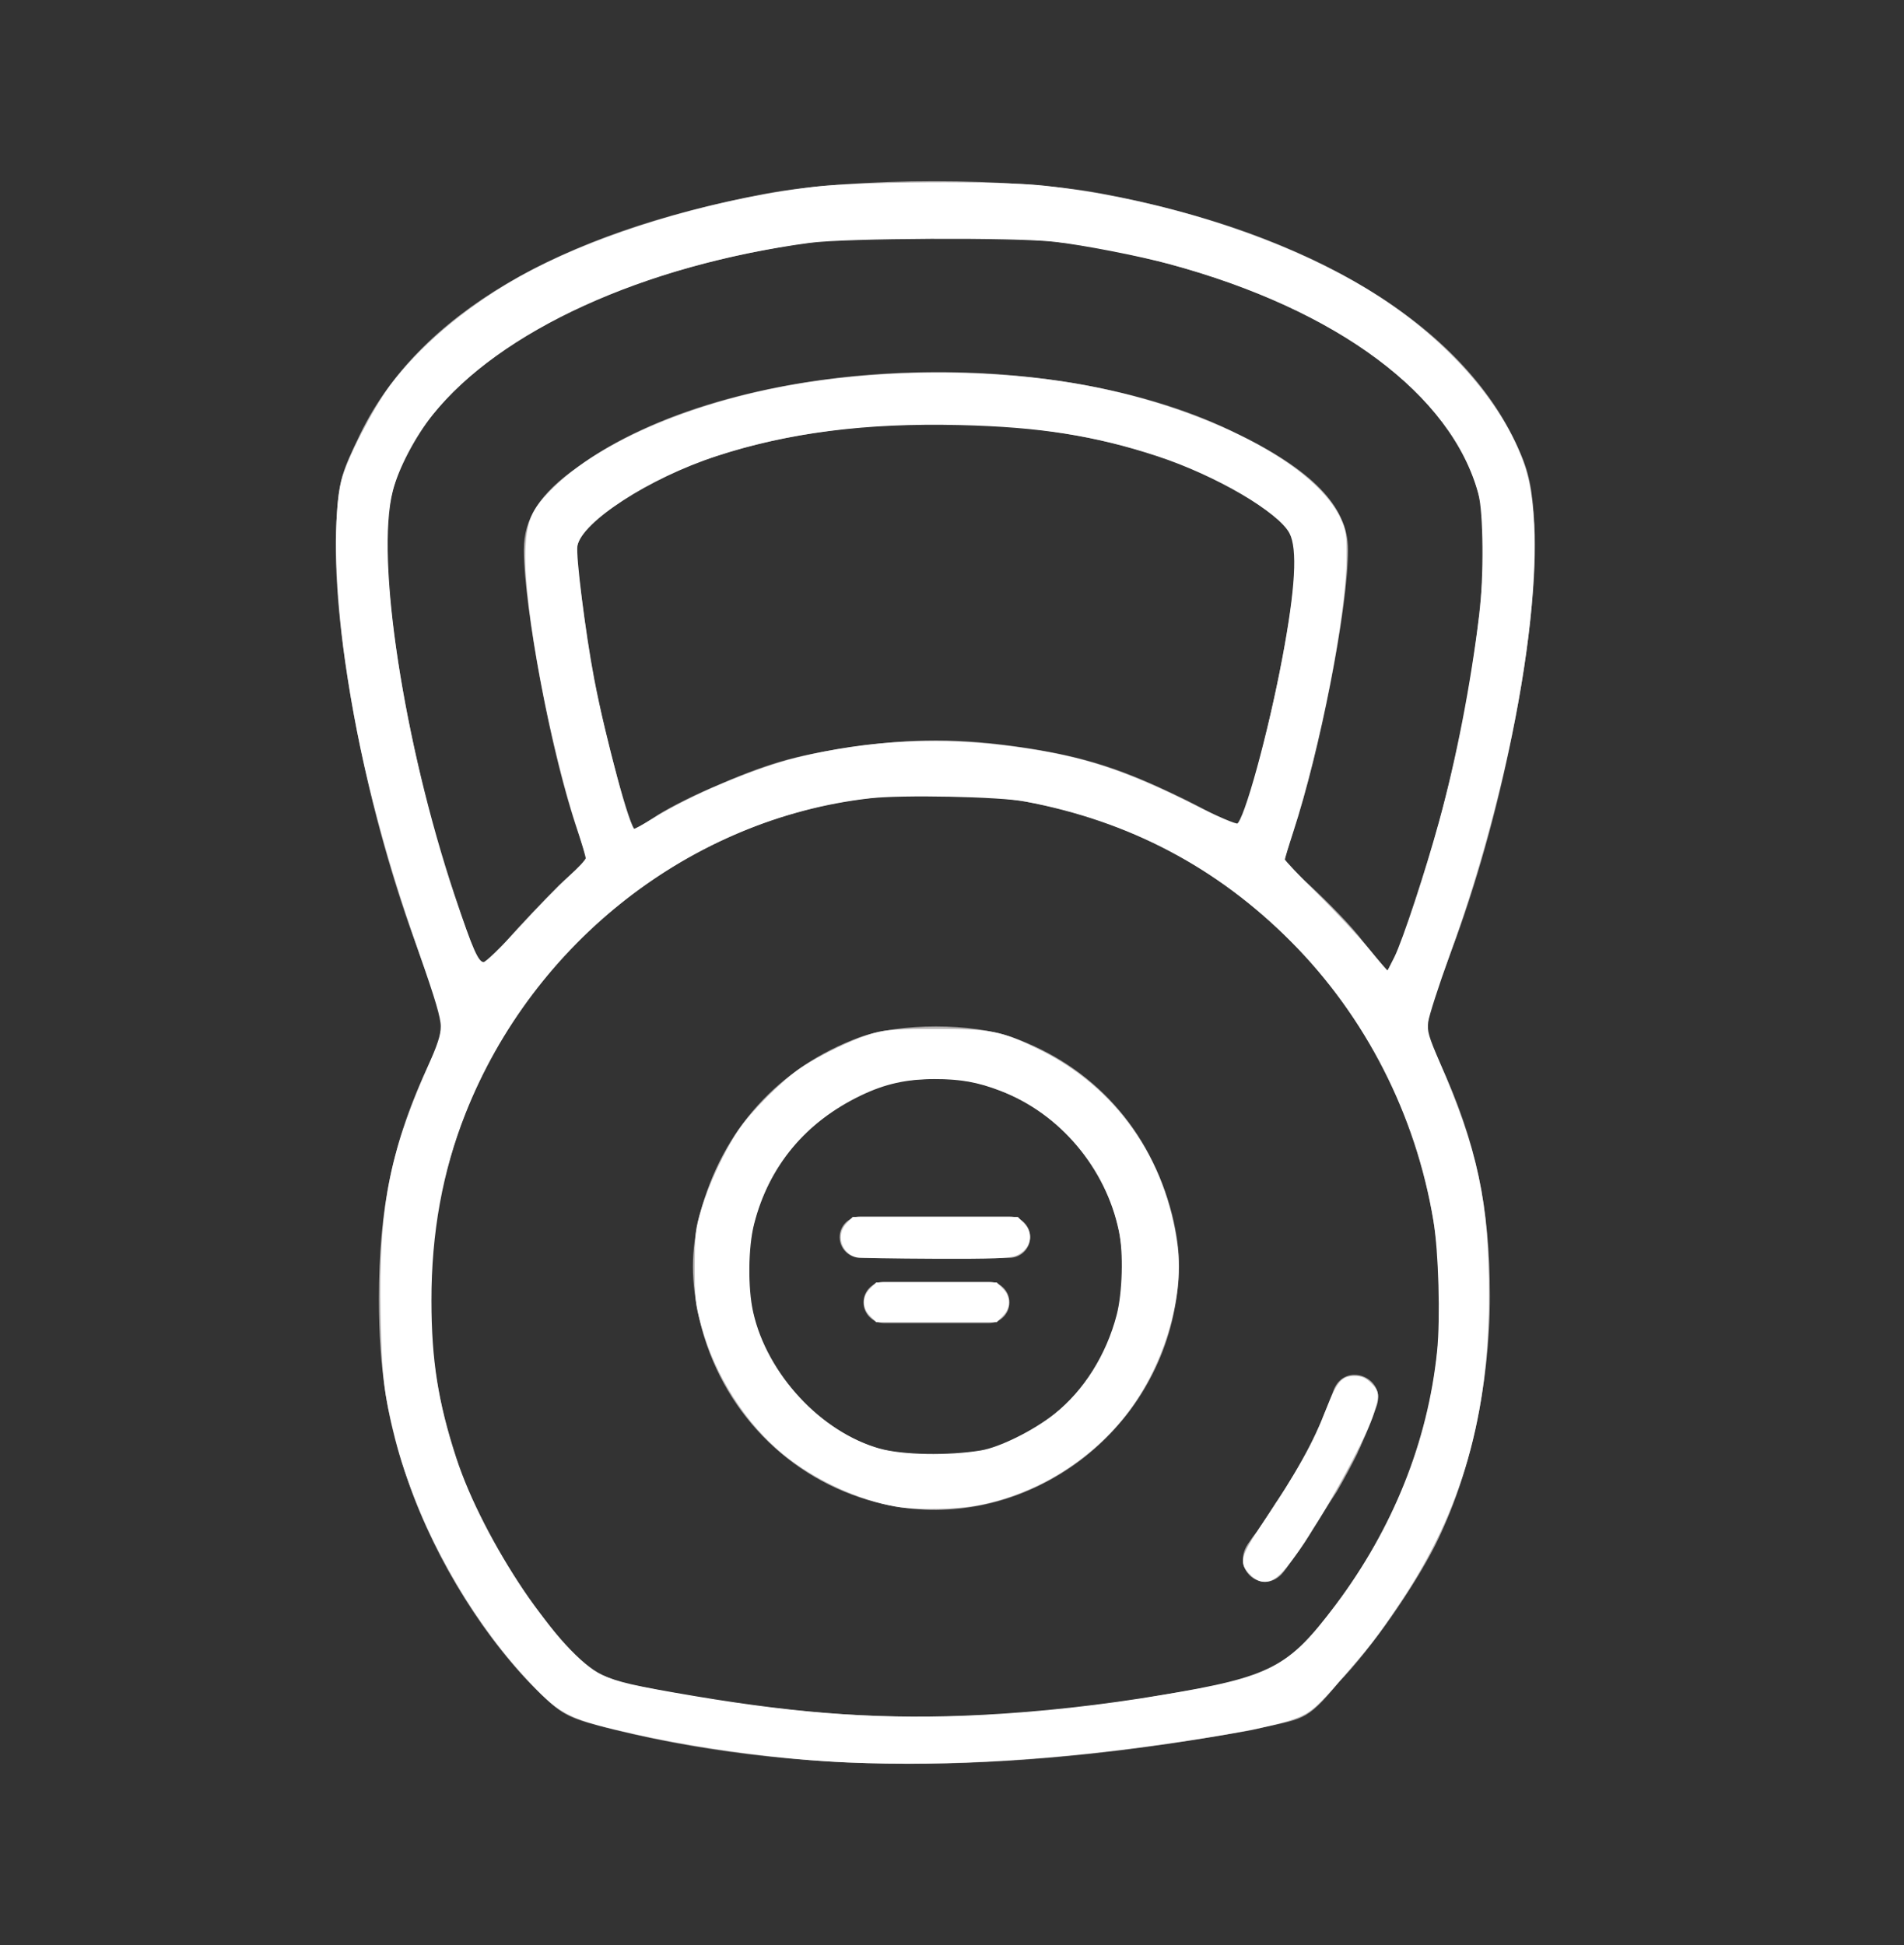 <?xml version="1.0" encoding="UTF-8" standalone="no"?>
<!-- Generator: Adobe Illustrator 23.0.1, SVG Export Plug-In . SVG Version: 6.00 Build 0)  -->

<svg
   version="1.1"
   id="Vrstva_1"
   x="0px"
   y="0px"
   viewBox="0 0 183.9 187.9"
   style="enable-background:new 0 0 183.9 187.9;"
   xml:space="preserve"
   sodipodi:docname="equipment.svg"
   inkscape:version="1.1.1 (3bf5ae0d25, 2021-09-20)"
   xmlns:inkscape="http://www.inkscape.org/namespaces/inkscape"
   xmlns:sodipodi="http://sodipodi.sourceforge.net/DTD/sodipodi-0.dtd"
   xmlns="http://www.w3.org/2000/svg"
   xmlns:svg="http://www.w3.org/2000/svg"><rect x="0" y="0" width="183.9" height="187.9" fill="#333333" stroke="none"/><defs
   id="defs21" /><sodipodi:namedview
   id="namedview19"
   pagecolor="#ffffff"
   bordercolor="#666666"
   borderopacity="1.0"
   inkscape:pageshadow="2"
   inkscape:pageopacity="0.0"
   inkscape:pagecheckerboard="0"
   showgrid="false"
   inkscape:zoom="4.4278873"
   inkscape:cx="92.030346"
   inkscape:cy="94.062918"
   inkscape:window-width="1920"
   inkscape:window-height="1017"
   inkscape:window-x="-8"
   inkscape:window-y="-8"
   inkscape:window-maximized="1"
   inkscape:current-layer="Vrstva_1" />
<style
   type="text/css"
   id="style2">
	.st0{fill:#B3B0B0;}
</style>
<g
   id="g16">
	<path
   id="path241_1_"
   class="st0"
   d="M59.4,167.1c-4.4-1.1-5-1.4-7.1-3.4c-5.3-5.1-10.2-12.9-12.8-20.4c-2.1-5.8-2.9-11-2.9-17.8   c0-8.9,1.3-15.2,4.9-22.9c1.7-3.7,1.8-2.7-1.5-11.9c-4.8-13.1-8.1-30.5-7.5-40.4c0.2-3.8,0.5-4.7,2.3-8.4   C40.4,30.4,53.8,22.5,74,18.7c8.6-1.6,23.9-1.6,32.4,0c20.3,3.8,34.9,12.7,40.2,24.5c1.1,2.4,1.4,4,1.6,7.5   c0.5,9.5-2.9,27.2-7.6,40c-3.4,9.2-3.2,8.1-1.6,11.8c3.6,7.8,4.9,14.1,4.9,22.7c0,8.6-1.9,17.3-5.3,24.1c-2.1,4.1-6.1,9.9-9.3,13.2   c-3.3,4-3.4,3.4-8.3,4.6C99.6,171,79.1,171.9,59.4,167.1L59.4,167.1z M110.1,164.1c2.7-0.5,5.7-0.9,8.2-1.5c5.6-1.3,7-2.8,10.6-7.4   c7.9-10.4,11.4-22.8,9.8-35.5c-2.3-18.8-15.4-34.9-33.3-40.7c-5.1-1.6-9-2.2-15.1-2.2c-6.1,0-10,0.6-15.1,2.2   c-18,5.9-31.1,21.8-33.3,40.7c-1.5,12.7,1.9,25.1,9.8,35.5c3.9,5.2,5.1,6.5,9.1,7.5C76.7,165.9,90.6,167.1,110.1,164.1L110.1,164.1   z M84.6,145.1c-8.5-2.2-15-9-17-17.5c-0.9-3.9-0.9-6.7,0-10.3c2.1-8.1,7.6-14.2,15.4-17.1c4-1.4,10.8-1.4,14.8,0   c7.8,2.8,13.3,8.9,15.4,17.1c0.9,3.6,0.9,6.4,0,10.3C110.1,140.4,97,148.4,84.6,145.1L84.6,145.1z M95.8,139.9   c3.3-1,6.9-3.5,8.9-6.2c7-9.3,3.8-22.6-6.6-27.7c-2.9-1.4-5-1.8-7.7-1.8c-3.4,0.1-4.8,0.3-7.7,1.8c-8,3.9-12.1,12.9-9.8,21.5   c1.5,5.6,6.4,10.7,11.9,12.4C87.4,140.7,93,140.7,95.8,139.9L95.8,139.9z M54,85.5l2.7-2.5l-0.9-2.7c-2.5-7.2-5.2-21.5-5.2-27.2   c0-3,1.5-5.4,5.2-8c14.5-10.6,44.7-12.3,63.1-3.5c7.8,3.7,11.3,7.3,11.3,11.5c0,5.7-2.7,19.4-5.3,27.3l-0.9,2.8l2.7,2.5   c1.5,1.4,3.8,3.7,5,5.3l2.3,2.8l0.7-1.3c0.9-1.8,3.4-9.5,4.8-15c2.8-10.7,4.4-23.3,3.6-28.3c-1.8-11.4-16-21.2-36.3-25.1   c-4.8-0.9-7.2-1.1-16.4-1.1c-9.2,0-11.6,0.2-16.3,1.1C53.6,27.9,39.4,37.6,37.6,49c-1.1,7,2.1,25.8,6.7,38.7c2.3,6.5,2,6.3,4.7,3.1   C50.3,89.3,52.6,86.9,54,85.5L54,85.5z M68.7,76.1c5.3-2.3,7.9-3.1,13.3-3.9c6.1-0.9,10.7-0.9,16.8,0c6,0.9,9.7,2.1,15.8,5.1   c2.6,1.3,4.7,2.6,4.9,2.4c1.2-1.2,4.7-15.9,5.4-22.8c0.5-5.2,0.3-5.6-3.7-8.4c-7.9-5.3-20.4-8.1-34.1-7.5c-11,0.5-20.3,3-26.6,7.1   c-4.1,2.7-5,3.8-4.8,5.9c1.1,8.8,1.5,11.5,2.9,17.1c0.9,3.6,1.8,7.1,2.1,7.8l0.5,1.3l1.9-1.2C64.1,78.3,66.6,77,68.7,76.1   L68.7,76.1z" />
	<path
   id="path3766_1_"
   class="st0"
   d="M124,151.8c0.4-0.5,0.7-1,1.1-1.5c0.6-0.8,1.2-1.7,1.7-2.6c0.8-1.2,1.5-2.4,2.3-3.6   c0.7-1.2,1.4-2.5,2-3.7c0.1-0.3,0.3-0.6,0.4-0.9c0.5-1.1,1-2.3,1.4-3.5c1.2-2.9-3-4.6-4.1-1.7l0,0c-0.4,1.1-0.9,2.2-1.3,3.3   c-0.1,0.2-0.2,0.5-0.3,0.7c-0.5,1.2-1.2,2.3-1.8,3.4c-0.7,1.2-1.4,2.4-2.2,3.5c-0.5,0.8-1,1.6-1.5,2.3c-0.3,0.5-0.7,0.9-1,1.4   C118.6,151.6,122.1,154.3,124,151.8L124,151.8z" />
	<g
   id="g14">
		<line
   class="st0"
   x1="85.4"
   y1="125.8"
   x2="95.5"
   y2="125.8"
   id="line6" />
		<path
   class="st0"
   d="M85.4,127.8h10.1c1.1,0,2-0.9,2-2c0-1.1-0.9-2-2-2H85.4c-1.1,0-2,0.9-2,2C83.4,126.9,84.3,127.8,85.4,127.8"
   id="path8" />
		<line
   class="st0"
   x1="83.1"
   y1="119.5"
   x2="97.5"
   y2="119.5"
   id="line10" />
		<path
   class="st0"
   d="M83.1,121.5h14.4c1.1,0,2-0.9,2-2c0-1.1-0.9-2-2-2H83.1c-1.1,0-2,0.9-2,2C81.1,120.6,82,121.5,83.1,121.5"
   id="path12" />
	</g>
</g>
<path
   style="fill:#ffffff;stroke:#ffffff;stroke-width:0.226"
   d="m 81.867,170.13 c -6.104,-0.255 -14.194,-1.324 -20.25,-2.677 -6.623,-1.479 -7.35,-1.83 -10.346,-4.995 -5.903,-6.236 -10.931,-15.342 -12.989,-23.525 -1.106,-4.396 -1.295,-6.014 -1.411,-12.044 -0.193,-10.017 0.817,-15.377 4.43,-23.524 1.087,-2.451 1.383,-3.359 1.383,-4.236 0,-0.825 -0.528,-2.625 -2.022,-6.892 C 36.929,81.573 34.753,73.001 33.444,63.8 32.427,56.654 32.282,49.579 33.087,46.408 c 0.511,-2.013 3.058,-6.958 4.717,-9.157 2.771,-3.673 6.892,-7.196 11.742,-10.034 7.263,-4.251 18.874,-7.858 29.197,-9.07 4.3,-0.505 17.696,-0.574 21.982,-0.113 11.151,1.198 22.897,4.938 31.15,9.918 7.467,4.506 13.181,10.876 15.273,17.027 2.694,7.92 -0.457,28.494 -7.237,47.26 -1.074,2.971 -2.008,5.879 -2.077,6.462 -0.111,0.935 0.027,1.414 1.175,4.083 3.643,8.474 4.68,13.357 4.695,22.107 0.02,11.767 -2.592,20.92 -8.49,29.753 -2.286,3.424 -2.895,4.21 -6.203,8.006 -1.609,1.847 -2.381,2.548 -3.282,2.979 -1.556,0.745 -5.199,1.523 -11.679,2.494 -11.714,1.756 -22.33,2.418 -32.182,2.007 z m 12.986,-4.37 c 5.692,-0.297 11.583,-0.95 17.464,-1.936 10.48,-1.757 12.22,-2.662 16.769,-8.726 5.558,-7.407 8.925,-15.817 9.827,-24.545 0.329,-3.179 0.147,-9.687 -0.353,-12.664 -1.728,-10.28 -6.563,-19.759 -13.776,-27.006 C 117.621,83.687 109.165,79.229 99.031,77.307 96.556,76.837 87.091,76.644 83.986,77 66.726,78.977 51.437,90.898 44.857,107.506 c -2.22,5.603 -3.306,11.575 -3.298,18.139 0.007,5.764 0.639,9.778 2.388,15.167 2.622,8.077 10.056,19.141 14.153,21.067 1.483,0.697 3.182,1.087 9.013,2.067 10.534,1.77 18.533,2.293 27.74,1.813 z M 134.788,92.477 c 0.791,-1.604 3.014,-8.346 4.315,-13.091 1.664,-6.07 3.032,-13.109 3.885,-19.99 0.452,-3.646 0.402,-9.934 -0.092,-11.744 -2.63,-9.621 -13.651,-17.832 -29.846,-22.234 -2.909,-0.791 -8.412,-1.862 -11.195,-2.178 -3.79,-0.431 -20.205,-0.357 -23.661,0.107 -16.058,2.156 -29.978,8.51 -36.501,16.664 -1.69,2.113 -3.32,5.227 -3.867,7.391 -1.671,6.61 1.033,24.286 5.986,39.137 1.769,5.303 2.307,6.507 2.908,6.507 0.245,0 1.666,-1.372 3.484,-3.362 1.689,-1.849 3.838,-4.058 4.776,-4.907 0.938,-0.85 1.706,-1.69 1.706,-1.869 0,-0.178 -0.413,-1.594 -0.918,-3.147 -2.612,-8.029 -5.078,-21.294 -4.916,-26.441 0.093,-2.946 0.549,-4.025 2.546,-6.018 4.686,-4.678 13.988,-8.577 24.408,-10.23 7.816,-1.24 16.968,-1.289 24.726,-0.132 12.561,1.873 24.228,7.585 26.828,13.134 0.565,1.206 0.61,1.512 0.586,4.016 -0.051,5.43 -2.566,18.233 -5.149,26.219 -0.446,1.378 -0.811,2.606 -0.811,2.729 0,0.123 1.433,1.637 3.186,3.366 1.752,1.729 3.998,4.141 4.991,5.36 0.993,1.219 1.84,2.183 1.882,2.141 0.042,-0.042 0.376,-0.683 0.742,-1.426 z M 63.094,79.168 c 3.584,-2.234 9.763,-4.851 13.85,-5.866 6.992,-1.737 13.993,-2.07 21.41,-1.018 6.268,0.889 10.257,2.197 16.969,5.565 2.251,1.13 4.017,1.885 4.222,1.807 0.703,-0.27 3.078,-8.905 4.423,-16.081 1.26,-6.719 1.477,-10.551 0.687,-12.1 -1.062,-2.081 -7.171,-5.654 -12.864,-7.524 -6.044,-1.985 -11.338,-2.818 -19.084,-3.004 -9.134,-0.219 -16.626,0.738 -23.552,3.009 -6.533,2.142 -13.048,6.366 -13.495,8.752 -0.174,0.926 0.776,8.469 1.624,12.9 1.136,5.935 3.479,14.567 3.954,14.567 0.133,0 0.968,-0.453 1.855,-1.006 z"
   id="path949" /><path
   style="fill:#ffffff;stroke:#ffffff;stroke-width:0.226"
   d="m 86.586,145.422 c -3.567,-0.597 -7.792,-2.539 -10.776,-4.955 -3.696,-2.991 -6.671,-7.653 -7.997,-12.528 -0.543,-1.999 -0.613,-2.648 -0.606,-5.646 0.007,-3.022 0.075,-3.607 0.622,-5.42 0.732,-2.425 2.245,-5.659 3.562,-7.615 1.225,-1.819 4.203,-4.797 6.022,-6.022 1.879,-1.265 5.228,-2.858 7.051,-3.353 1.178,-0.32 2.359,-0.398 5.985,-0.393 5.259,0.006 6.159,0.184 9.743,1.919 7.478,3.62 12.343,10.496 13.431,18.979 0.657,5.12 -1.426,11.814 -5.105,16.406 -3.432,4.284 -8.406,7.333 -13.779,8.448 -2.163,0.449 -6.042,0.535 -8.155,0.182 z m 8.155,-5.206 c 1.837,-0.3 5.128,-1.929 7.163,-3.545 2.867,-2.278 5.052,-5.75 6.063,-9.635 0.556,-2.136 0.663,-6.037 0.223,-8.13 -1.289,-6.137 -5.74,-11.421 -11.483,-13.63 -2.239,-0.862 -3.925,-1.163 -6.469,-1.159 -2.699,0.005 -4.789,0.471 -7.113,1.585 -5.41,2.594 -8.964,6.868 -10.401,12.505 -0.575,2.257 -0.617,6.21 -0.091,8.558 1.35,6.024 6.63,11.706 12.335,13.276 2.228,0.613 6.605,0.691 9.772,0.175 z"
   id="path988" /><path
   style="fill:#ffffff;stroke:#ffffff;stroke-width:0.226"
   d="m 82.771,121.341 c -1.435,-0.347 -1.945,-2.092 -0.914,-3.123 l 0.554,-0.554 h 7.925 7.925 l 0.554,0.554 c 0.975,0.975 0.637,2.407 -0.699,2.965 -0.609,0.255 -2.203,0.314 -7.83,0.293 -3.886,-0.014 -7.268,-0.075 -7.516,-0.135 z"
   id="path1027" /><path
   style="fill:#ffffff;stroke:#ffffff;stroke-width:0.226"
   d="m 84.116,127.046 c -0.733,-0.733 -0.733,-1.771 0,-2.505 l 0.554,-0.554 h 5.779 5.779 l 0.554,0.554 c 0.733,0.733 0.733,1.771 0,2.505 l -0.554,0.554 h -5.779 -5.779 z"
   id="path1066" /><path
   style="fill:#ffffff;stroke:#ffffff;stroke-width:0.226"
   d="m 120.808,152.009 c -1.055,-1.055 -0.91,-1.624 1.213,-4.79 3.41,-5.084 4.864,-7.702 6.255,-11.262 0.949,-2.431 1.387,-2.936 2.543,-2.936 0.673,0 1.037,0.156 1.542,0.66 0.789,0.789 0.806,1.078 0.176,2.945 -1.177,3.487 -6.632,12.914 -8.777,15.168 -1.062,1.117 -1.983,1.183 -2.952,0.214 z"
   id="path1105" /></svg>
